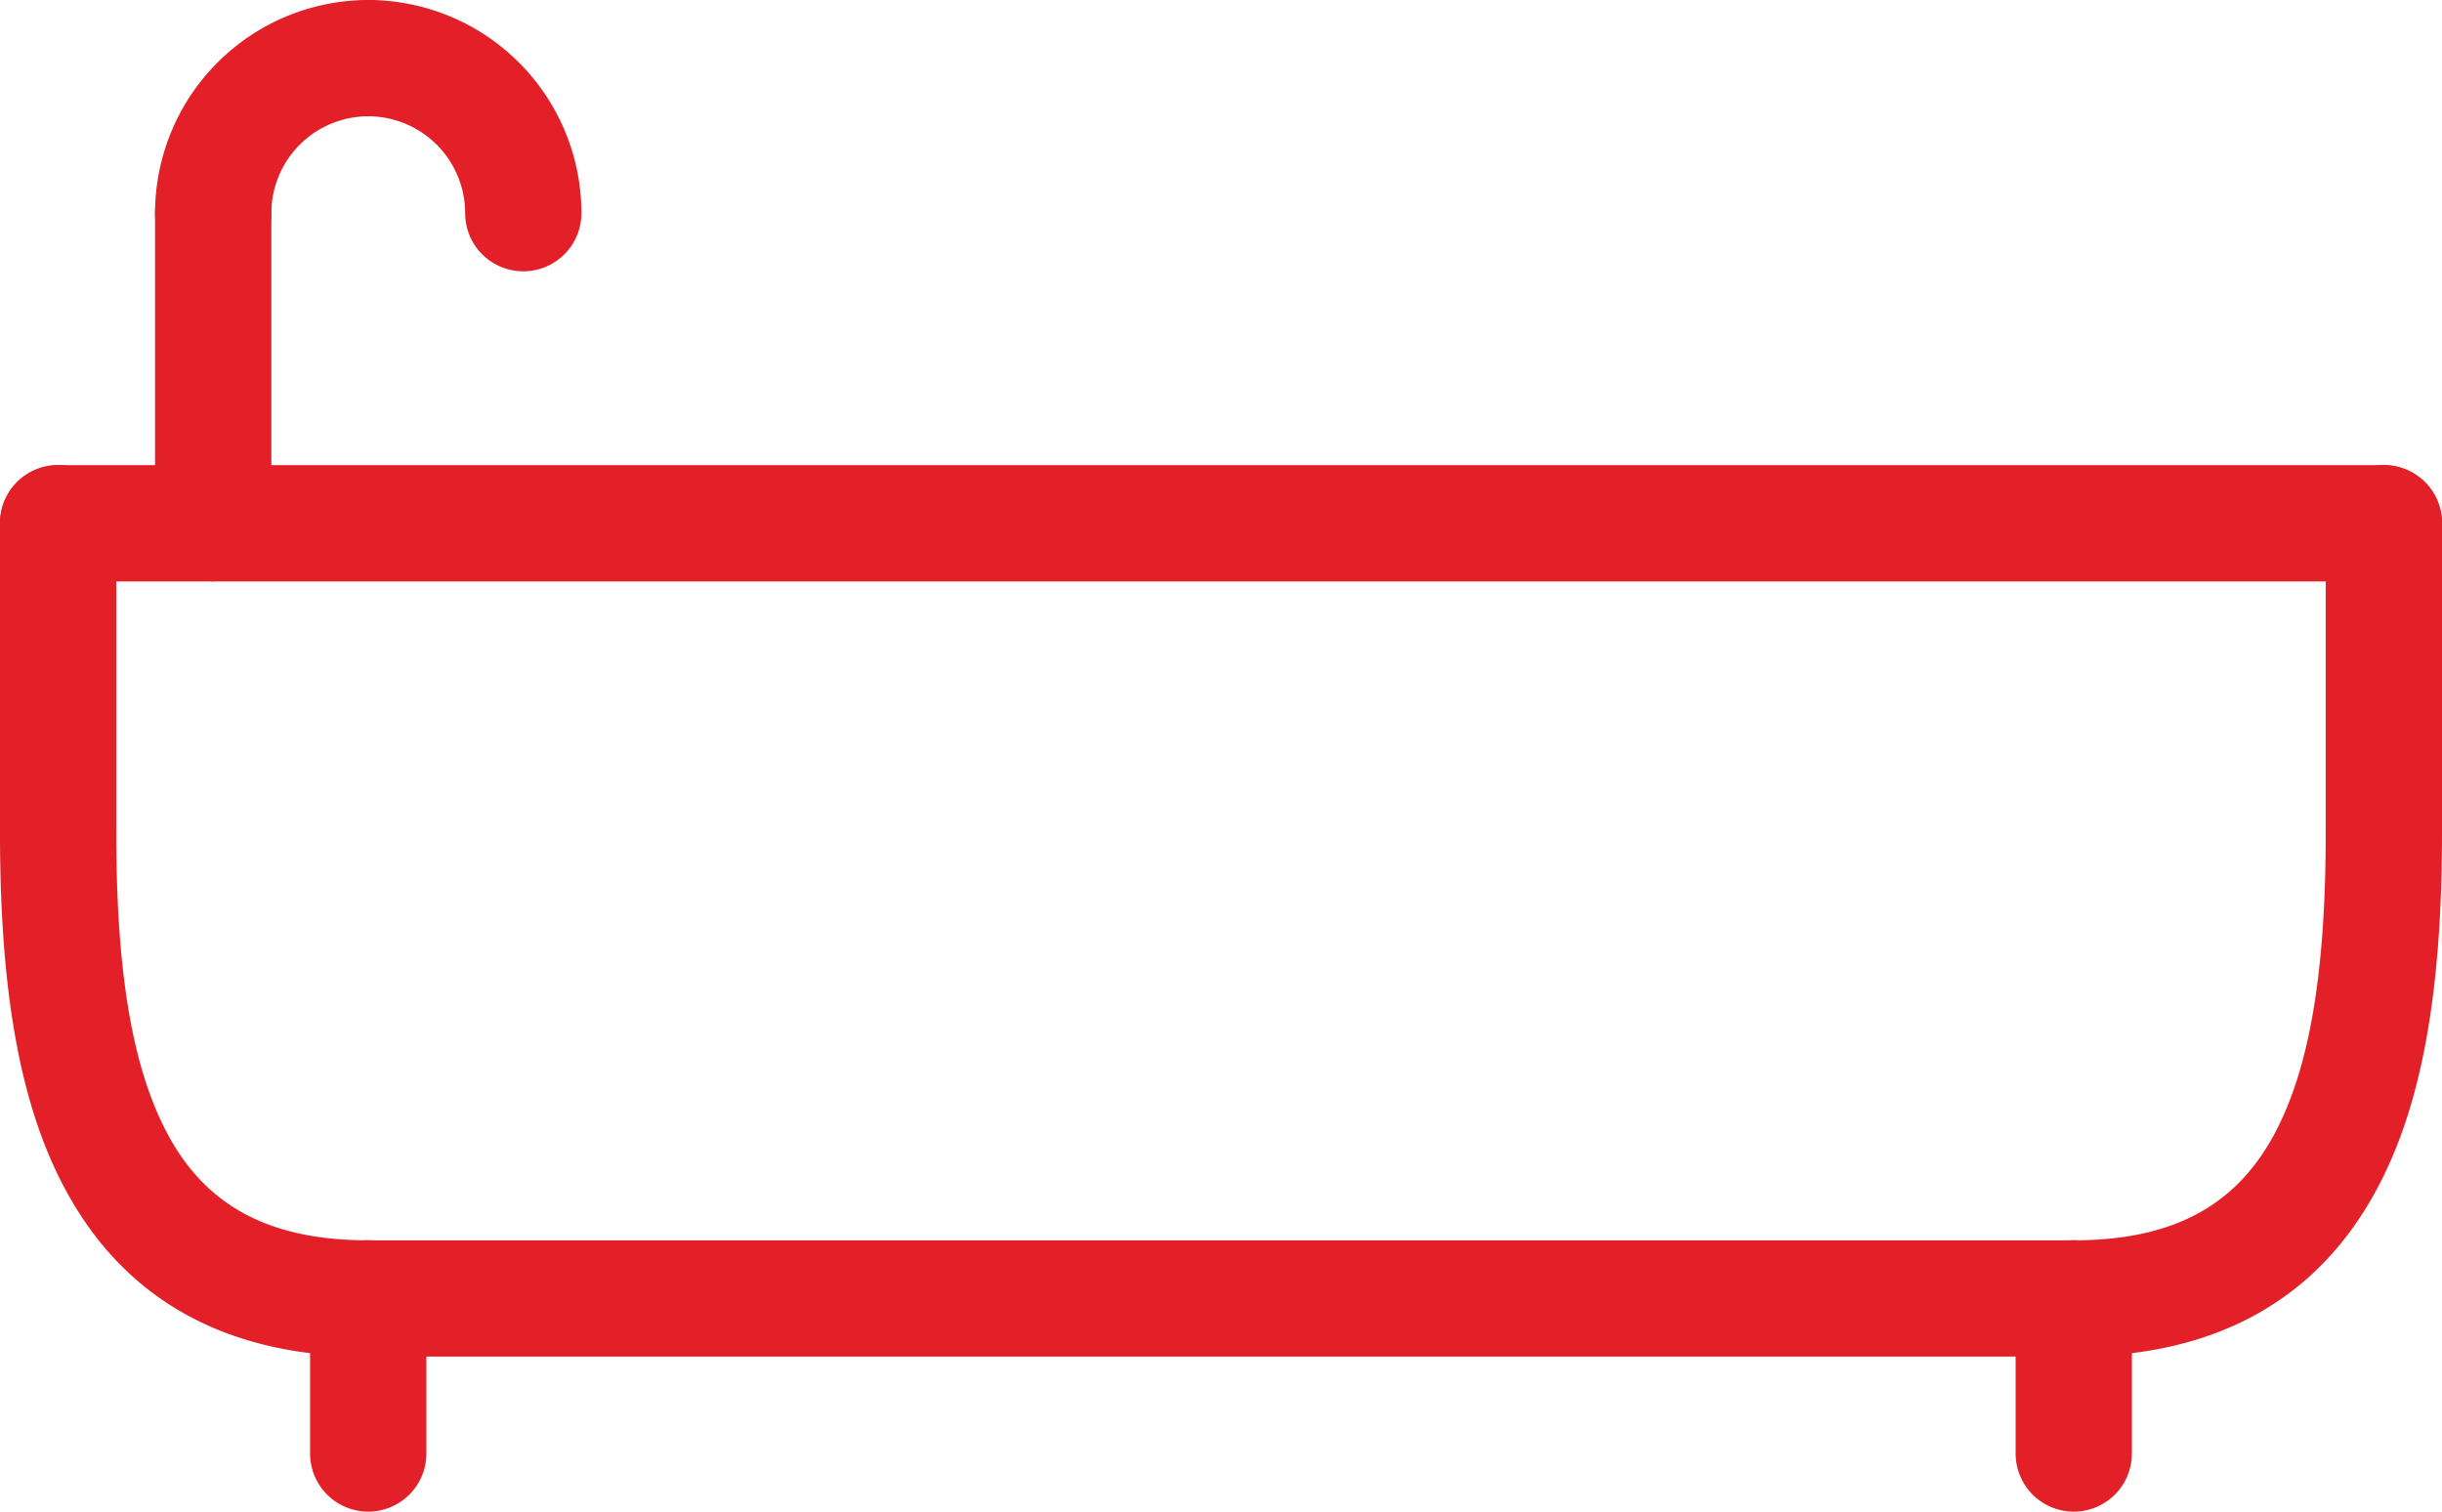 <svg xmlns="http://www.w3.org/2000/svg" viewBox="0 0 472.5 292.5"><defs><style>.cls-1{fill:#e32027;}</style></defs><g id="Слой_2" data-name="Слой 2"><g id="Ñëîé_1" data-name="Ñëîé 1"><path class="cls-1" d="M71.25,262.5c-27.31,0-47-10.85-58.56-32.25C4,214.19,0,192.27,0,161.25a11.25,11.25,0,0,1,22.5,0c0,27.14,3.18,45.67,10,58.31C40,233.51,52.33,240,71.25,240a11.25,11.25,0,0,1,0,22.5Z"/><path class="cls-1" d="M401.25,262.5a11.25,11.25,0,0,1,0-22.5c18.92,0,31.23-6.49,38.75-20.44,6.82-12.64,10-31.17,10-58.31a11.25,11.25,0,0,1,22.5,0c0,31-4,52.94-12.69,69C448.26,251.65,428.56,262.5,401.25,262.5Z"/><path class="cls-1" d="M401.25,262.5h-330a11.25,11.25,0,0,1,0-22.5h330a11.25,11.25,0,0,1,0,22.5Z"/><path class="cls-1" d="M461.25,112.5h-450a11.25,11.25,0,0,1,0-22.5h450a11.25,11.25,0,0,1,0,22.5Z"/><path class="cls-1" d="M11.25,172.5A11.25,11.25,0,0,1,0,161.25v-60a11.25,11.25,0,0,1,22.5,0v60A11.25,11.25,0,0,1,11.25,172.5Z"/><path class="cls-1" d="M461.25,172.5A11.25,11.25,0,0,1,450,161.25v-60a11.25,11.25,0,0,1,22.5,0v60A11.25,11.25,0,0,1,461.25,172.5Z"/><path class="cls-1" d="M71.25,292.5A11.25,11.25,0,0,1,60,281.25v-30a11.25,11.25,0,0,1,22.5,0v30A11.25,11.25,0,0,1,71.25,292.5Z"/><path class="cls-1" d="M401.25,292.5A11.25,11.25,0,0,1,390,281.25v-30a11.25,11.25,0,0,1,22.5,0v30A11.25,11.25,0,0,1,401.25,292.5Z"/><path class="cls-1" d="M41.25,112.5A11.25,11.25,0,0,1,30,101.25v-60a11.25,11.25,0,0,1,22.5,0v60A11.25,11.25,0,0,1,41.25,112.5Z"/><path class="cls-1" d="M41.25,52.5A11.25,11.25,0,0,1,30,41.25,41.29,41.29,0,0,1,71.25,0a11.25,11.25,0,0,1,0,22.5A18.77,18.77,0,0,0,52.5,41.25,11.25,11.25,0,0,1,41.25,52.5Z"/><path class="cls-1" d="M101.25,52.5A11.25,11.25,0,0,1,90,41.25,18.77,18.77,0,0,0,71.25,22.5a11.25,11.25,0,0,1,0-22.5A41.29,41.29,0,0,1,112.5,41.25,11.25,11.25,0,0,1,101.25,52.5Z"/></g></g></svg>